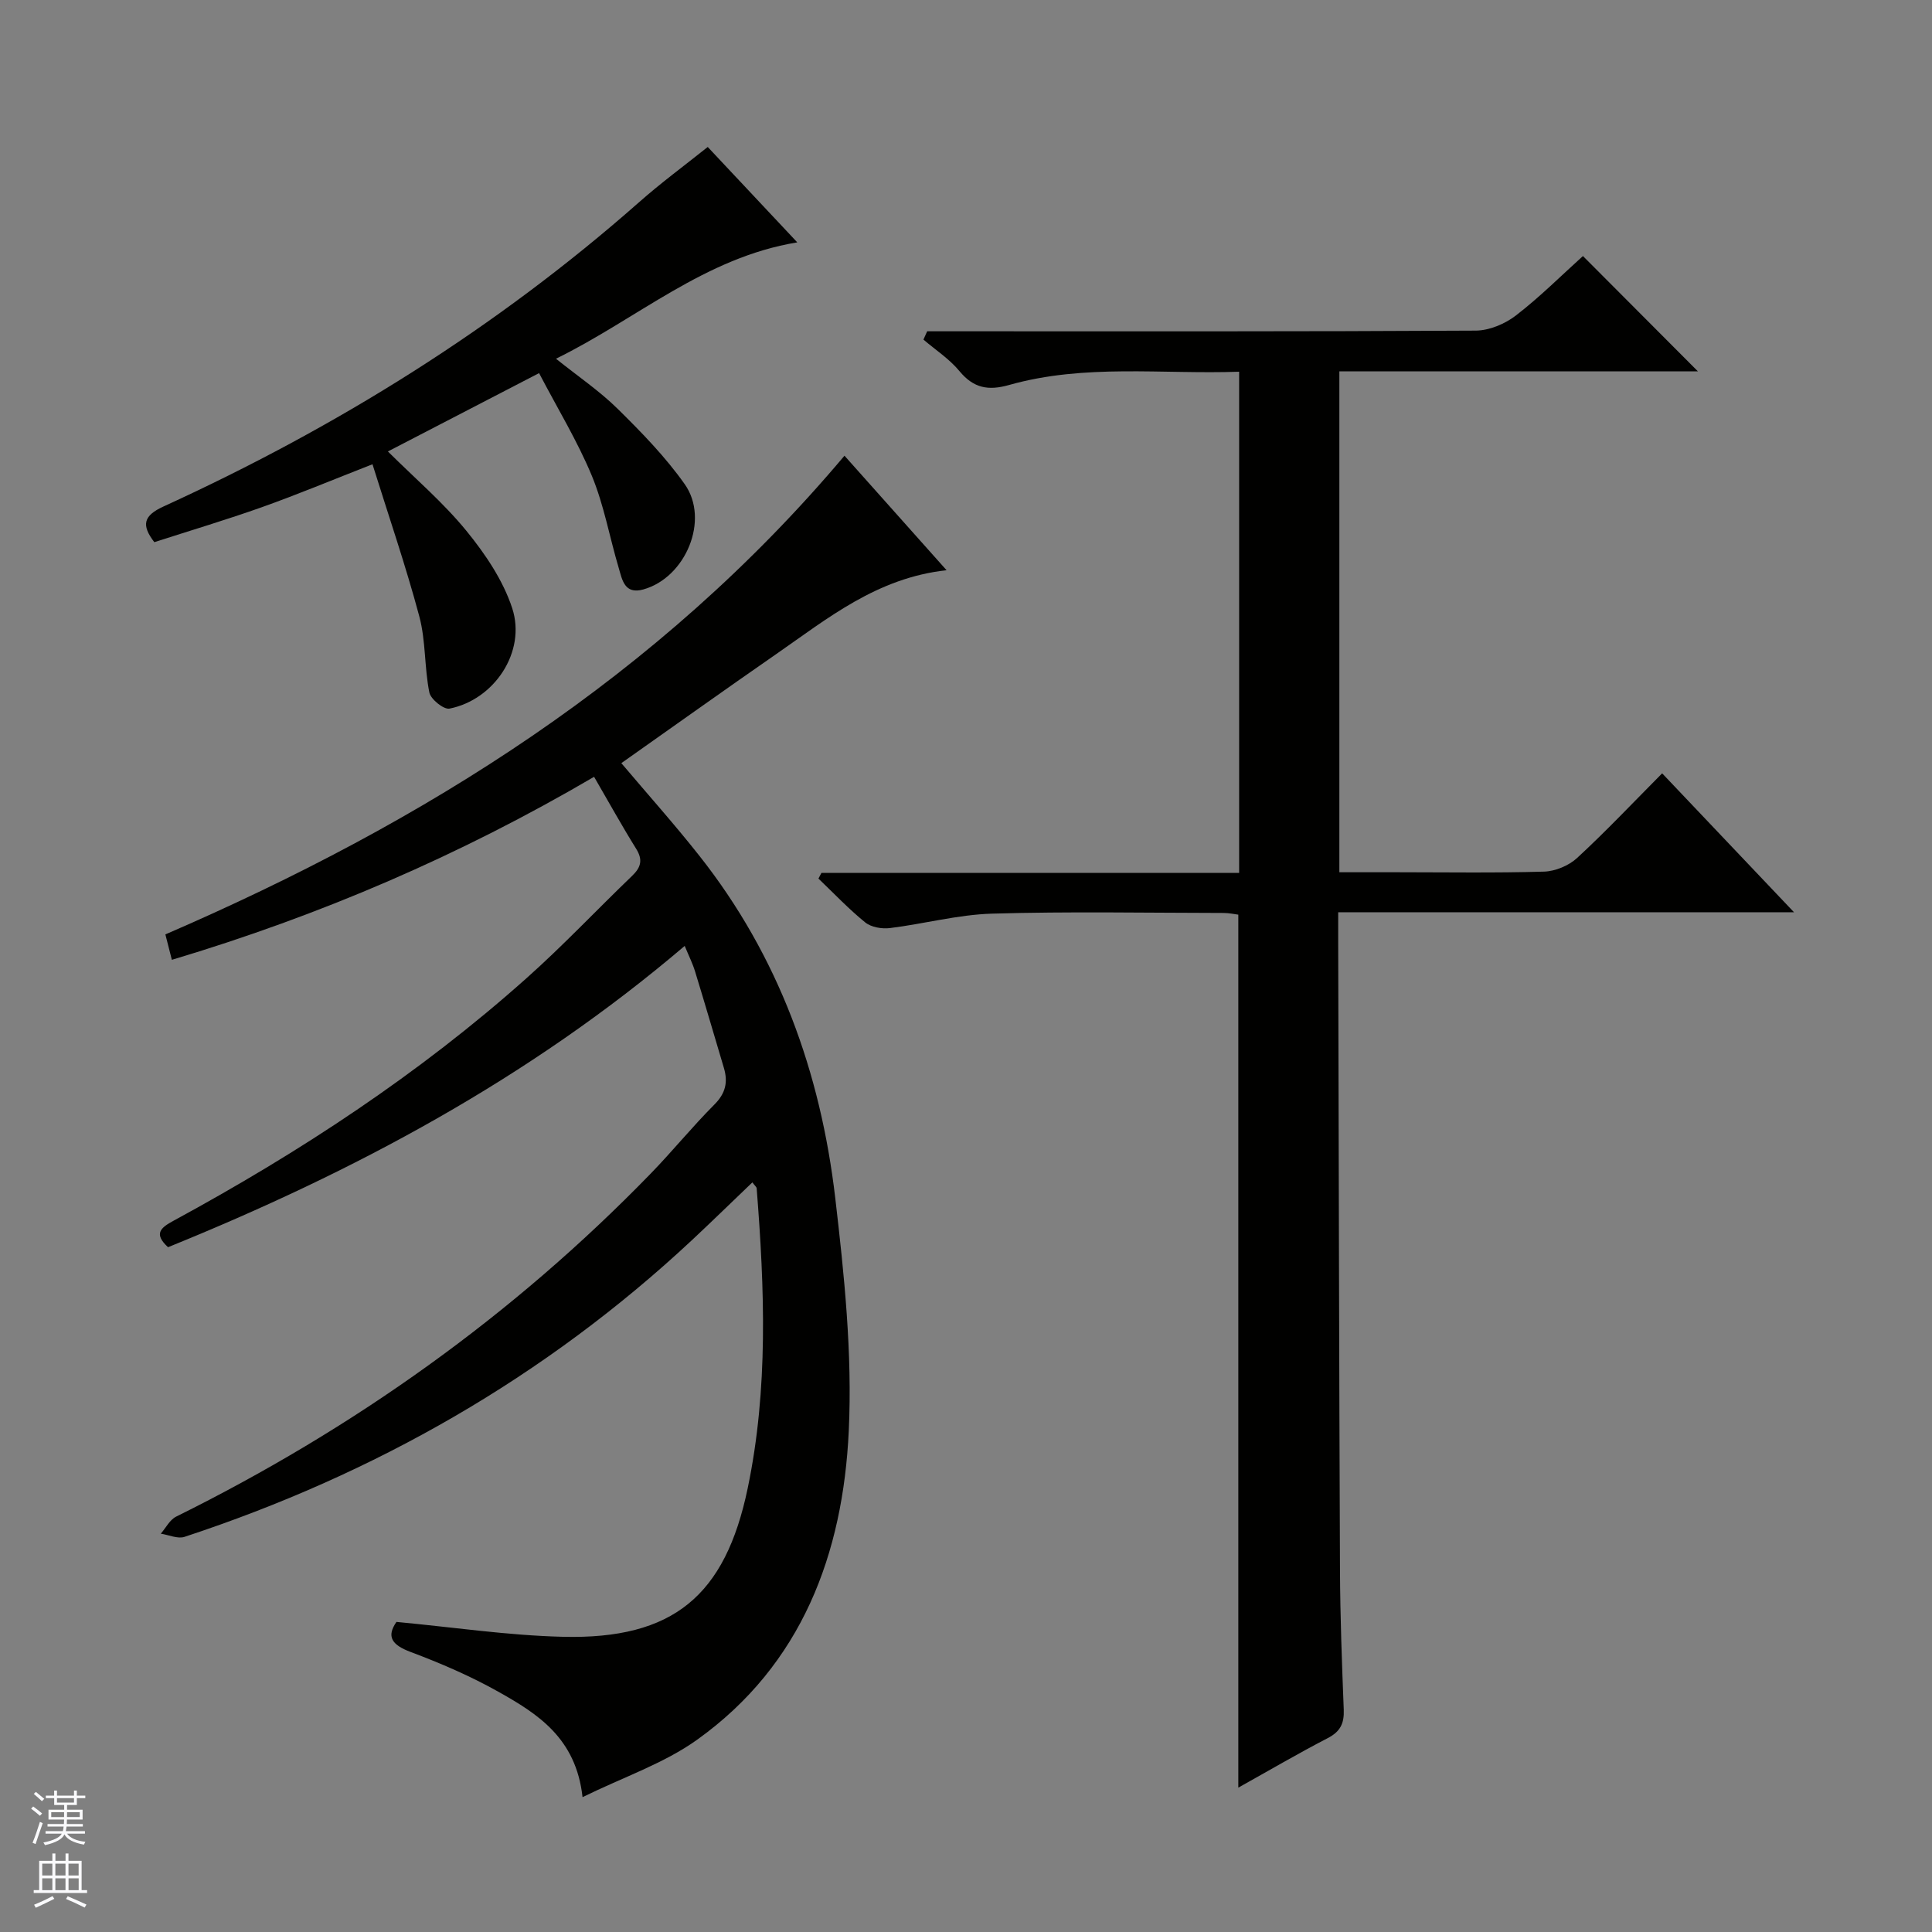 <svg enable-background="new 0 0 400 400" viewBox="0 0 400 400" xmlns="http://www.w3.org/2000/svg"><rect x="0" y="0" width="400" height="400" fill="#808080" stroke="none"/><g fill="#010100"><path d="m141.76 195.84c-32.31 27.53-68.57 46.81-106.97 62.38-3.01-2.77-1.58-4.01 1.14-5.48 26.11-14.17 50.85-30.39 73.06-50.2 7.58-6.75 14.56-14.17 21.88-21.2 1.83-1.76 2.27-3.31.84-5.61-2.97-4.77-5.69-9.7-8.71-14.9-27.8 16.29-56.68 28.69-87.42 37.89-.47-1.86-.86-3.39-1.34-5.26 53.6-23.17 102.13-53.43 140.6-99.11 6.45 7.23 13.45 15.08 21.14 23.71-14.41 1.57-24.61 9.97-35.3 17.38-10.65 7.38-21.19 14.91-32.04 22.56 5.54 6.55 11.04 12.7 16.14 19.16 16.44 20.79 25.11 44.87 28.15 70.87 1.87 15.98 3.55 32.2 2.8 48.2-1.19 25.43-9.67 48.4-31.38 63.95-6.85 4.91-15.21 7.71-23.74 11.9-1.35-12.26-9.33-17.28-17.46-21.84-5.77-3.24-11.93-5.89-18.14-8.22-3.98-1.49-5-3.23-2.93-6.22 11.69 1.09 23.04 2.8 34.43 3.08 22.88.57 33.65-8.5 38.29-30.74 4.3-20.6 3.5-41.34 1.86-62.11-.02-.27-.35-.51-.89-1.23-4.2 4.01-8.3 8.02-12.48 11.93-30.4 28.39-65.68 48.48-105.09 61.46-1.41.46-3.27-.41-4.91-.66 1.05-1.2 1.86-2.88 3.18-3.53 36.72-18.18 69.66-41.58 98.24-71.01 4.52-4.65 8.62-9.72 13.2-14.31 2.32-2.32 2.84-4.65 1.96-7.59-1.99-6.66-3.93-13.34-5.97-19.98-.48-1.59-1.23-3.07-2.14-5.27z"/><path d="m256.38 370.11c0-60.52 0-120.46 0-180.74-.82-.1-1.92-.35-3.02-.35-16-.02-32-.33-47.98.14-7.07.21-14.08 2.12-21.14 2.99-1.66.2-3.86-.17-5.1-1.17-3.43-2.78-6.49-6.02-9.69-9.08.21-.39.42-.78.62-1.18h86.48c0-34.76 0-68.95 0-103.76-15.96.56-31.97-1.68-47.6 2.74-4.37 1.24-7.39.66-10.32-2.88-2.07-2.51-4.93-4.36-7.44-6.51.26-.57.51-1.15.77-1.72h5.61c35.99 0 71.98.07 107.97-.14 2.81-.02 6.05-1.39 8.31-3.13 4.97-3.83 9.44-8.31 13.88-12.31 8.02 8.04 15.74 15.79 23.81 23.88-24.69 0-49.35 0-74.24 0v103.7h11.87c10.16 0 20.33.17 30.49-.13 2.35-.07 5.15-1.24 6.88-2.84 5.97-5.51 11.56-11.44 17.59-17.51 9.11 9.6 17.85 18.81 27.3 28.76-31.9 0-62.78 0-94.37 0v6.22c.11 43.32.19 86.64.37 129.95.04 9.65.4 19.29.78 28.93.11 2.83-.7 4.54-3.32 5.89-6.16 3.19-12.16 6.71-18.51 10.25z"/><path d="m146.53 30.43c5.01 5.34 11.69 12.45 18.54 19.75-19.18 3.13-33.16 15.84-49.96 24.09 4.63 3.71 9.05 6.7 12.78 10.38 4.95 4.88 9.88 9.94 13.87 15.59 5.22 7.39.2 19.34-8.54 21.79-3.95 1.11-4.4-2.01-5.13-4.48-1.89-6.34-3.04-12.96-5.55-19.03-2.97-7.17-7.07-13.88-10.93-21.27-10.62 5.5-20.72 10.74-31.3 16.22 5.63 5.6 11.47 10.58 16.25 16.43 3.9 4.78 7.6 10.25 9.49 16.03 2.94 9.01-3.71 18.95-12.99 20.78-1.19.23-3.89-1.94-4.17-3.35-1.04-5.17-.72-10.66-2.07-15.72-2.81-10.51-6.36-20.82-9.7-31.52-8.36 3.27-15.52 6.26-22.82 8.86-7.34 2.61-14.82 4.84-22.35 7.27-2.74-3.56-2.25-5.49 1.91-7.39 35.74-16.35 68.83-36.88 98.38-62.93 4.49-3.98 9.34-7.55 14.29-11.5z"/></g><path d="m6.45 374.46.42-.45c.65.47 1.27.95 1.85 1.44l-.45.49c-.66-.56-1.26-1.06-1.83-1.48m.93 7.33-.63-.26c.55-1.36 1.05-2.8 1.52-4.33.19.1.38.19.59.27-.46 1.29-.95 2.73-1.48 4.32m-.38-10.38.44-.42c.43.34 1.01.82 1.74 1.44l-.49.49c-.53-.51-1.09-1.01-1.69-1.51m2.5.35h1.72v-1.04h.59v1.04h3.52v-1.04h.59v1.04h1.75v.53h-1.75v1.42h-2.03v.97h3.22v2.03h-3.24c0 .35-.01.66-.03.93h3.32v.53h-3.37c-.03.27-.08.58-.15.94h3.96v.53h-3.71c.67.92 1.93 1.48 3.79 1.68-.13.24-.23.44-.29.59-2.13-.38-3.48-1.08-4.04-2.12-.43.97-1.77 1.72-4.03 2.23-.09-.19-.2-.37-.33-.55 2.1-.42 3.37-1.03 3.81-1.83h-3.36v-.53h3.58c.08-.29.13-.61.16-.94h-3.33v-.53h3.39c.02-.27.04-.58.04-.93h-3.23v-2.03h3.25v-.97h-2.07v-1.42h-1.73zm1.12 3.44v1h2.65c.01-.3.02-.44.01-.4v-.25-.35zm1.19-2h3.52v-.91h-3.52zm4.71 2h-2.63v.59c0 .15-.01.28-.01.4h2.64z" fill="#fafafc"/><path d="m13.55 383.74h.63v1.52h2.72v6.07h1.13v.6h-11.05v-.6h1.13v-6.07h2.73v-1.52h.63v1.52h2.1v-1.52zm-2.68 8.83.38.56c-1.24.63-2.53 1.25-3.85 1.85-.1-.21-.21-.42-.34-.63 1.36-.55 2.63-1.15 3.81-1.78m-2.13-4.27h2.1v-2.45h-2.1zm0 3.04h2.1v-2.46h-2.1zm2.72-3.04h2.1v-2.45h-2.1zm0 3.04h2.1v-2.46h-2.1zm6.07 3.6c-1.41-.71-2.7-1.3-3.86-1.78l.35-.56c1.45.62 2.75 1.19 3.88 1.72zm-1.25-9.09h-2.1v2.45h2.1zm-2.09 5.49h2.1v-2.46h-2.1z" fill="#fafafc"/></svg>